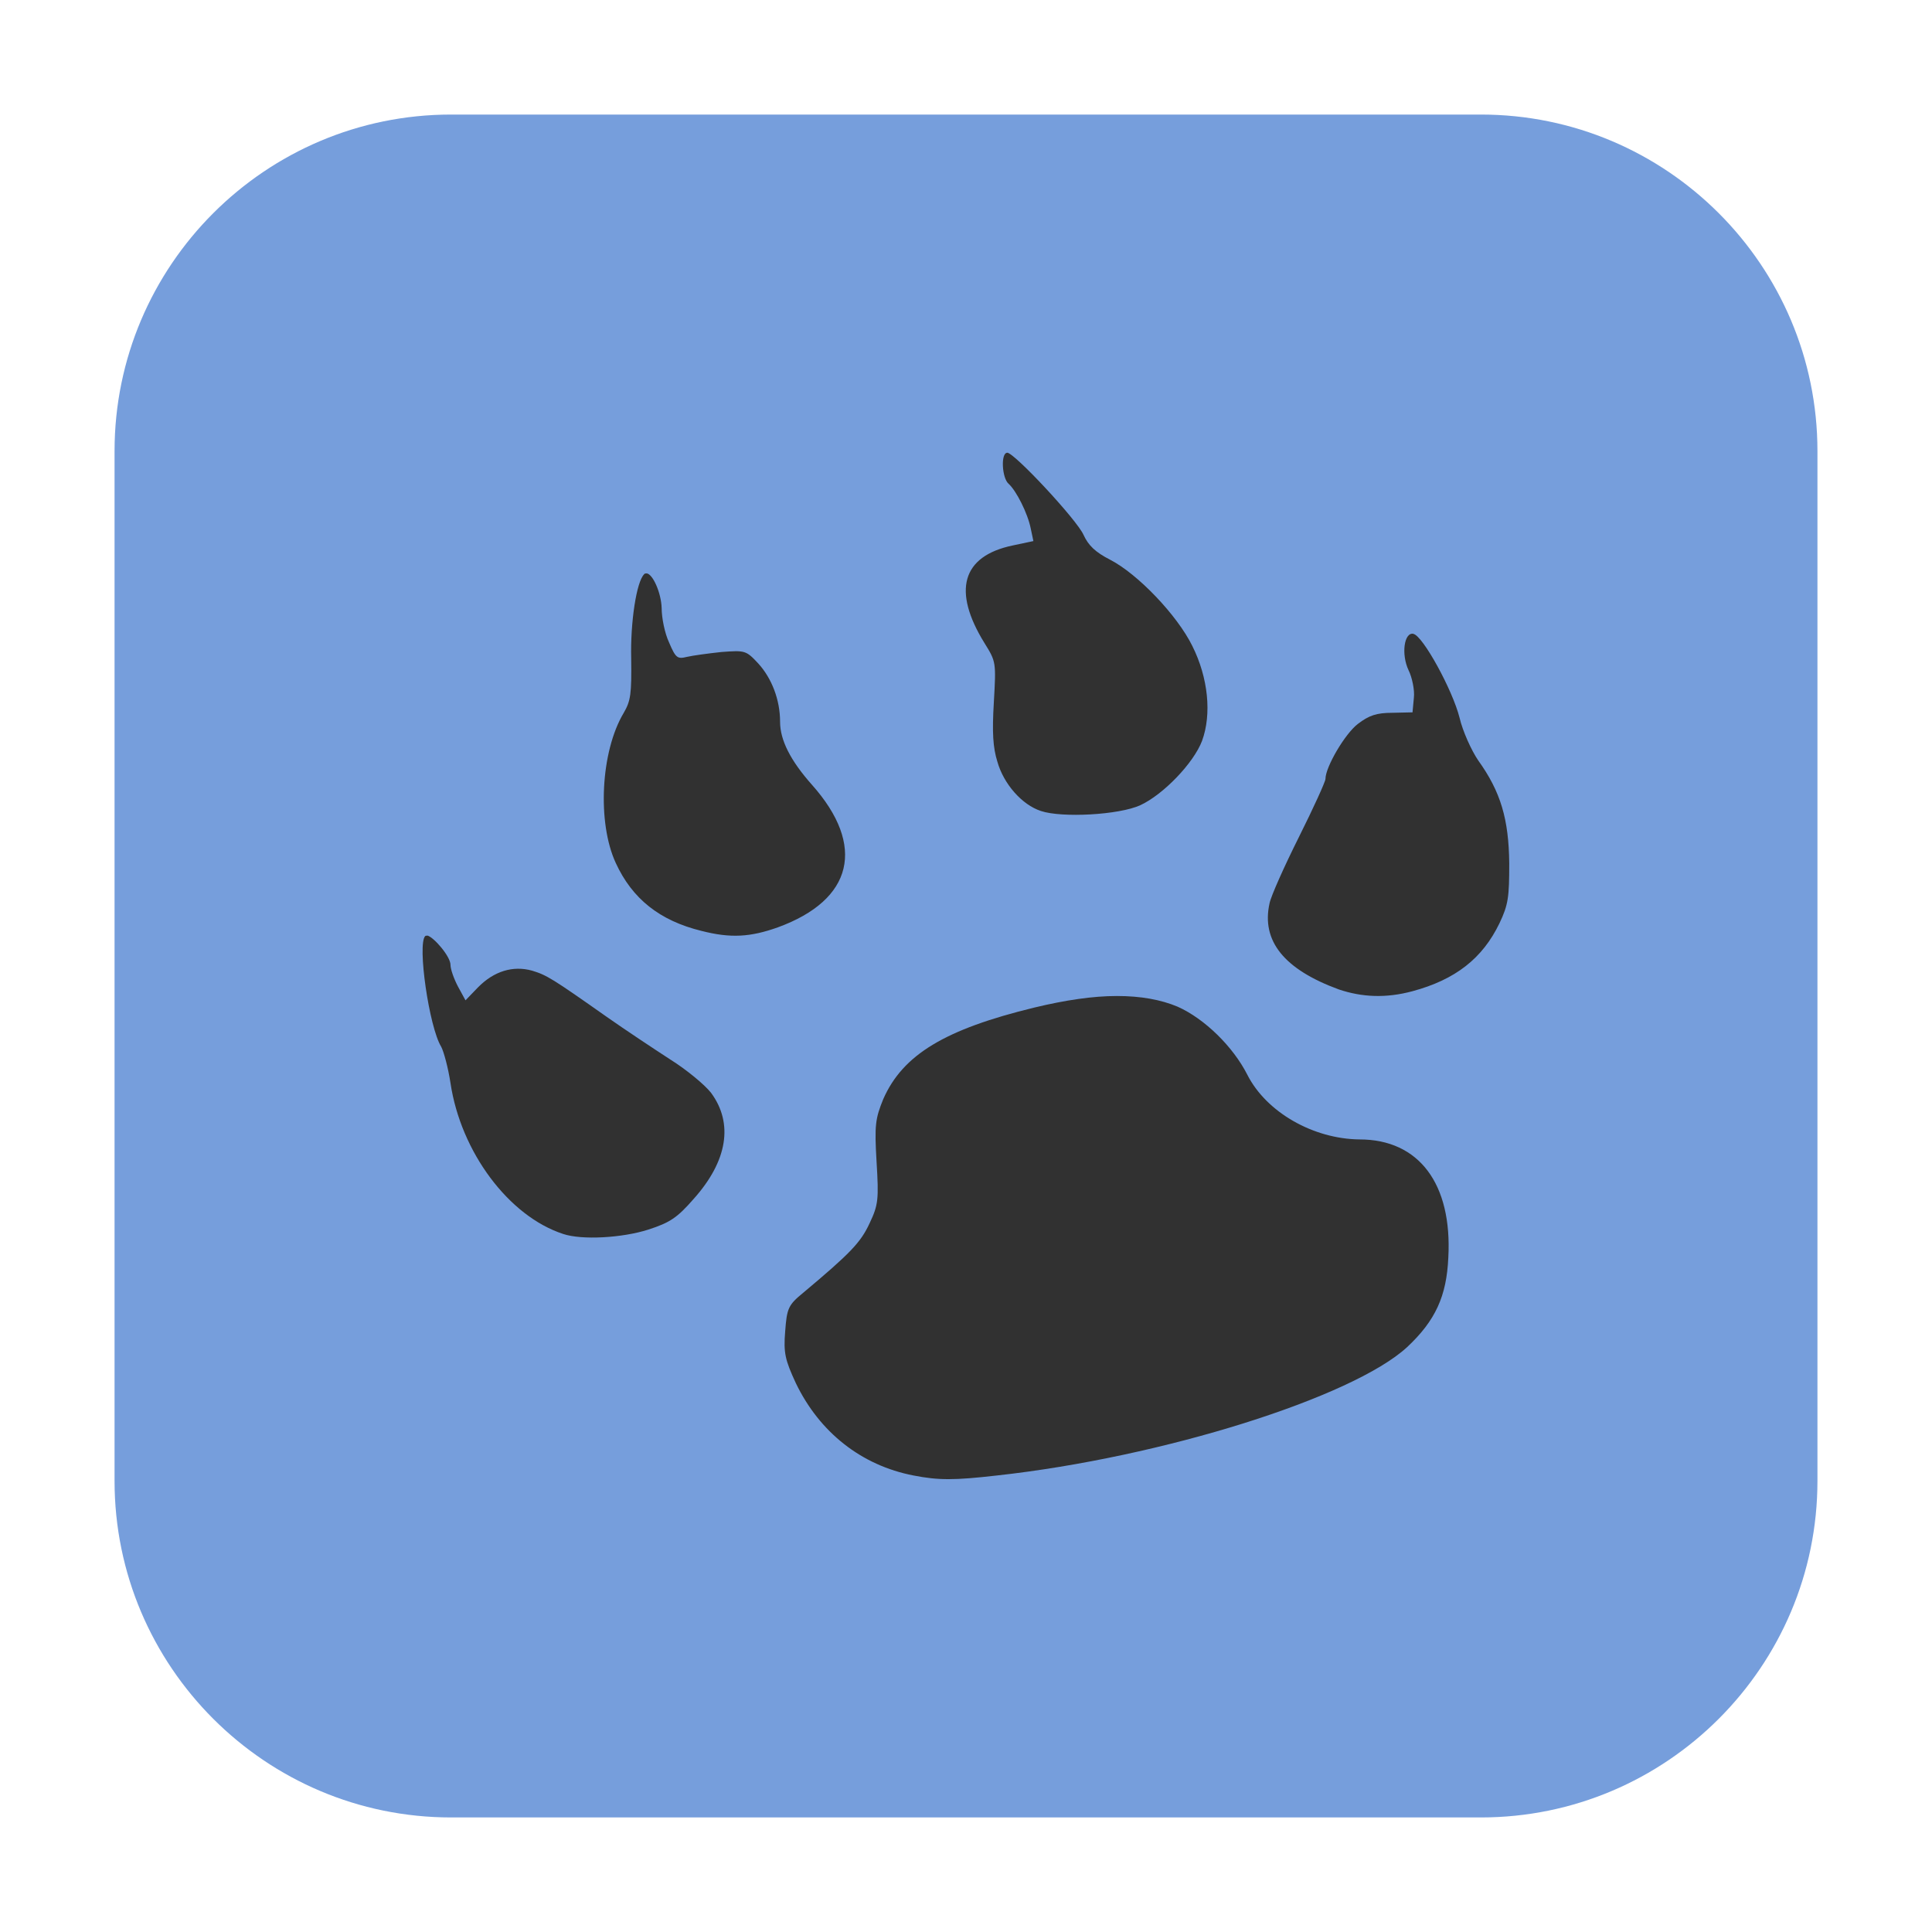 <svg height="17pt" viewBox="0 0 17 17" width="17pt" xmlns="http://www.w3.org/2000/svg"><path d="m3.969 1.008h9.062c1.633 0 2.961 1.328 2.961 2.961v9.062c0 1.633-1.328 2.961-2.961 2.961h-9.062c-1.633 0-2.961-1.328-2.961-2.961v-9.062c0-1.633 1.328-2.961 2.961-2.961zm0 0" fill="#769edc" fill-rule="evenodd"/><path d="m8.863 3.984c-.059 0-.047.223.012.273.066.059.168.258.195.395l.023.109-.184.039c-.445.094-.531.398-.246.859.102.164.102.168.082.52-.016.266-.008.398.031.523.055.195.215.379.383.434.184.062.688.035.875-.051.203-.094.469-.371.543-.566.086-.234.055-.555-.086-.836-.133-.27-.48-.633-.723-.758-.129-.066-.191-.125-.234-.219-.059-.133-.609-.723-.672-.723zm-3.176 1.062c-.008 0-.016 0-.02.008-.066.066-.121.418-.113.742.004.309-.004.371-.066.477-.203.34-.234.965-.07 1.32.145.316.387.508.754.598.258.066.43.055.672-.031.664-.242.777-.719.301-1.254-.191-.215-.281-.395-.281-.555 0-.195-.074-.383-.191-.512-.109-.117-.117-.117-.324-.102-.113.012-.254.031-.305.043-.082.02-.098.012-.156-.125-.039-.082-.066-.219-.066-.305-.004-.133-.078-.301-.133-.305zm6.75.531c-.082-.016-.109.18-.043.32.031.062.055.176.047.242l-.012.129-.176.004c-.141 0-.207.023-.305.098-.113.086-.285.379-.285.484 0 .023-.105.254-.234.512-.129.258-.246.52-.258.582-.074.332.129.582.609.758.207.07.418.078.648.016.379-.102.617-.289.766-.598.078-.164.086-.23.086-.527-.004-.387-.074-.629-.273-.906-.059-.086-.137-.258-.164-.375-.062-.246-.324-.723-.406-.738zm-8.676 2.656c-.008 0-.016 0-.02.004-.07.074.035.801.141.973.023.043.062.188.082.32.09.605.512 1.172.992 1.328.164.055.52.035.75-.039.191-.062.254-.105.398-.27.297-.332.352-.664.152-.934-.055-.07-.215-.203-.359-.293-.145-.094-.398-.262-.559-.375-.477-.336-.527-.367-.656-.406-.168-.047-.336.004-.477.148l-.109.113-.066-.121c-.035-.066-.066-.152-.066-.191 0-.074-.145-.242-.203-.258zm6.066.531c-.207 0-.449.035-.727.102-.785.191-1.156.414-1.328.805-.07.172-.078.23-.059.551.02.332.016.379-.062.543-.078.168-.168.262-.582.609-.133.109-.145.137-.16.34-.016.191 0 .254.094.457.207.43.574.723 1.035.812.219.043.359.043.734 0 1.457-.16 3.129-.688 3.609-1.129.25-.234.348-.449.363-.789.035-.648-.258-1.039-.781-1.039-.406-.004-.82-.238-.988-.57-.125-.246-.375-.492-.613-.598-.148-.062-.324-.094-.535-.094zm0 0" fill="#313131"/></svg>